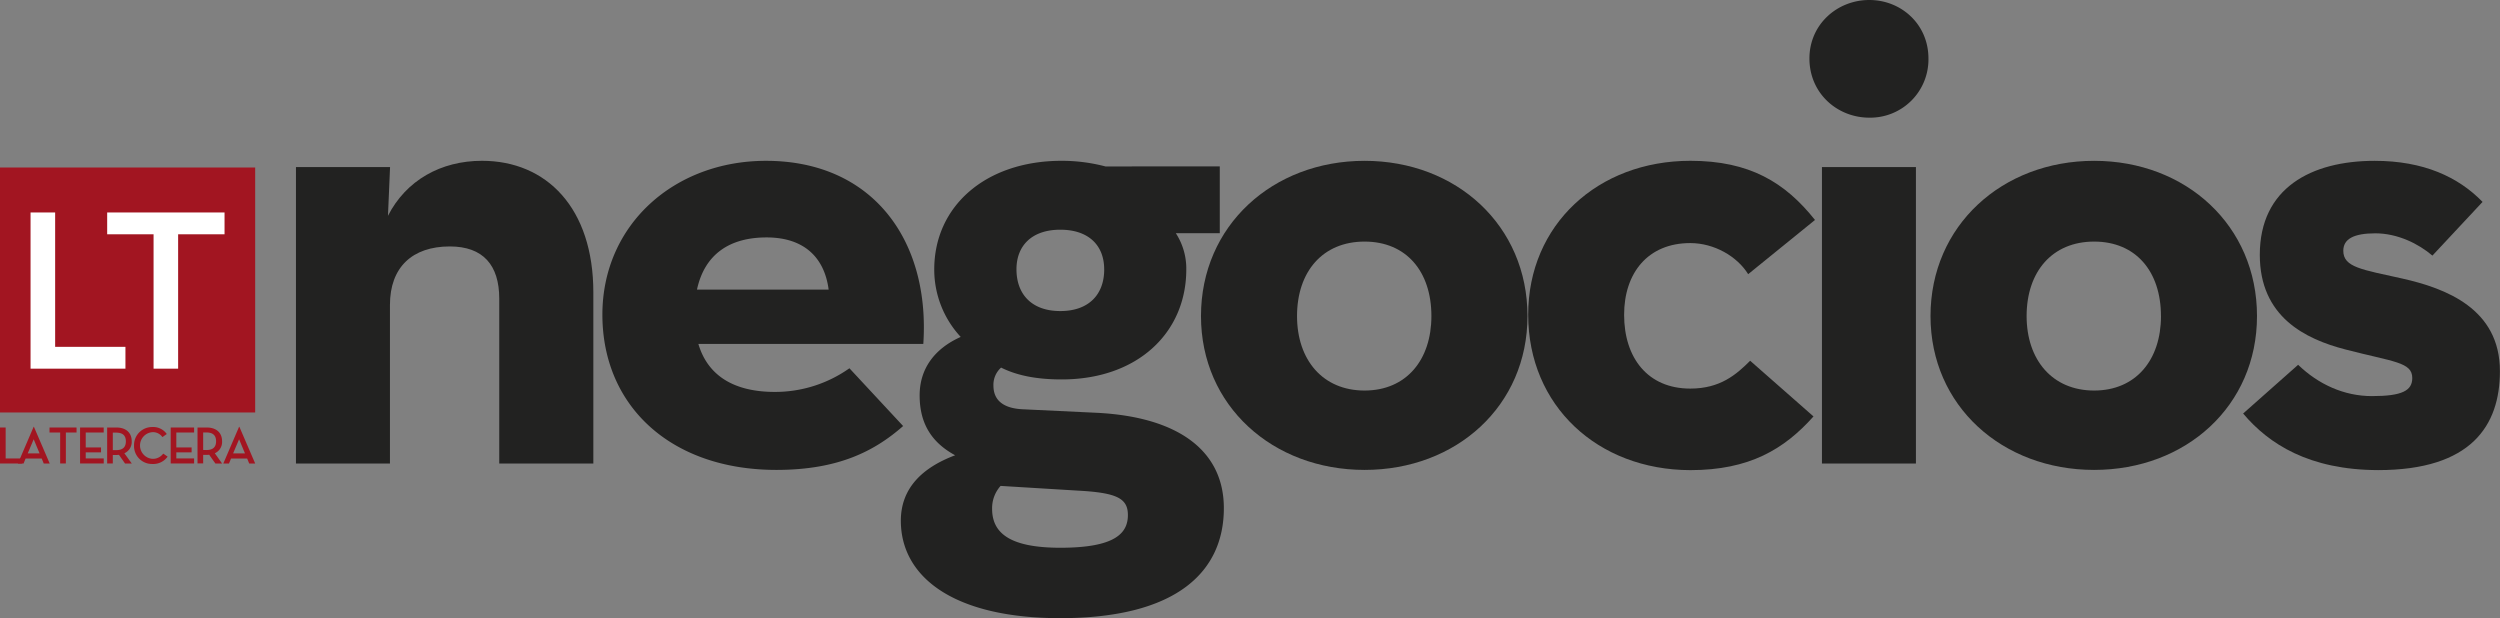 <svg xmlns="http://www.w3.org/2000/svg" viewBox="0 0 884.48 218.71">
  <rect x="0" y="0" width="884.48" height="218.71" fill="#808080" stroke="none"/>
  <title>lt-negocios</title>
  <g id="1d2f3153-69c6-4c09-b22b-73da90f88756" data-name="Layer 2">
    <g id="5e98acb7-7d9e-4740-94bc-13cacc201bc7" data-name="Capa 1">
      <g>
        <g>
          <rect y="59.26" width="90.28" height="86.67" style="fill: #a21521"/>
          <polygon points="10.81 75.17 19.51 75.17 19.51 122.71 44.38 122.71 44.38 130.43 10.81 130.43 10.81 75.17" style="fill: #fff"/>
          <polygon points="54.33 82.89 37.92 82.89 37.92 75.17 79.44 75.17 79.44 82.89 63.02 82.89 63.02 130.43 54.33 130.43 54.33 82.89" style="fill: #fff"/>
          <g>
            <polygon points="21.29 153.02 17.52 153.02 17.52 151.25 27.08 151.25 27.08 153.02 23.3 153.02 23.3 163.97 21.29 163.97 21.29 153.02" style="fill: #a21521"/>
            <path d="M46.63,164H44.25l-2.17-3.09a6.67,6.67,0,0,1-.92.06H39.91v3h-2V151.25h3.26c3.5,0,5.43,1.93,5.43,4.86A4.38,4.38,0,0,1,44,160.36Zm-5.53-4.75c2.45,0,3.43-1.16,3.43-3.1s-1-3.09-3.43-3.09H39.91v6.19Z" style="fill: #a21521"/>
            <path d="M47.42,157.61a6.39,6.39,0,0,1,6.49-6.53A5.84,5.84,0,0,1,59,153.55l-1.53,1.09a4.09,4.09,0,0,0-3.61-1.74,4.73,4.73,0,0,0,.07,9.43,4.5,4.5,0,0,0,3.82-1.85l1.55,1.07a6.24,6.24,0,0,1-5.44,2.6,6.34,6.34,0,0,1-6.44-6.53" style="fill: #a21521"/>
            <path d="M78.59,164H76.21L74,160.88a6.54,6.54,0,0,1-.91.06H71.88v3h-2V151.25h3.26c3.5,0,5.43,1.93,5.43,4.86A4.38,4.38,0,0,1,76,160.36ZM73,159.22c2.46,0,3.45-1.16,3.45-3.1S75.47,153,73,153H71.88v6.19Z" style="fill: #a21521"/>
            <path d="M81,164H79l5.58-13h.11l5.6,13H88.17l-.73-1.78H81.75Zm3.59-8.59-2.12,5h4.2Z" style="fill: #a21521"/>
            <polygon points="68.67 162.19 62.38 162.19 62.38 160.04 67.79 160.04 67.79 158.3 62.38 158.3 62.38 153.02 68.67 153.02 68.67 151.25 60.39 151.25 60.39 163.97 68.67 163.97 68.67 162.19" style="fill: #a21521"/>
            <polygon points="30.33 160.04 35.74 160.04 35.74 158.3 30.33 158.3 30.33 153.02 36.69 153.02 36.69 151.25 28.33 151.25 28.33 163.97 36.7 163.97 36.7 162.19 30.33 162.19 30.33 160.04" style="fill: #a21521"/>
            <polygon points="0 151.25 2 151.25 2 162.2 7.75 162.2 7.75 163.98 0 163.98 0 151.25" style="fill: #a21521"/>
            <path d="M8.33,164h-2l5.57-13H12l5.59,13H15.48l-.72-1.78H9.06Zm3.59-8.59-2.11,5H14Z" style="fill: #a21521"/>
          </g>
        </g>
        <g>
          <path d="M104.71,59.11H138l-.74,17.24c6.41-12.56,18.72-19.46,33.25-19.46,22.91,0,39.41,16.75,39.41,46.55V164H176.63V105.66c0-11.82-5.67-18.47-17.49-18.47-13.3,0-21.18,7.39-21.18,20.69V164H104.71Z" style="fill: #222221"/>
          <path d="M274.17,138.66a45.55,45.55,0,0,0,26.35-8.37l19,20.44c-10.1,8.87-22.9,15.52-44.83,15.52-37.43,0-61.57-22.66-61.57-54.92,0-31.77,25.37-54.43,57.88-54.43,37.68,0,58.12,28.08,55.66,64.78H247.08C250.27,132.5,259.14,138.66,274.17,138.66Zm19-36.2C291.65,90.88,284.26,84,271.21,84s-21.92,5.91-24.63,18.47Z" style="fill: #222221"/>
          <path d="M431.55,58.86V82.51H416a23,23,0,0,1,3.7,12.81c0,22.41-17.25,38.92-44.09,38.92-8.37,0-15.52-1.23-21.43-4.19a8.16,8.16,0,0,0-2.71,6.4c0,4.93,3.2,8.13,10.83,8.37l25.87,1.23c28.56,1.48,44.82,13.3,44.82,33.74,0,22.17-16.26,38.91-57.88,38.91-37.68,0-56.4-14.53-56.4-34.48,0-11.33,7.39-18.72,19.21-23.15-8.62-4.68-12.56-11.58-12.56-21.18,0-9.36,5.18-16.5,14.53-20.69a35,35,0,0,1-9.36-23.89c0-22.41,18.22-38.42,45.07-38.42a60.79,60.79,0,0,1,15.52,2ZM351,180c0,8.37,5.91,13.79,24.14,13.79,19.46,0,23.9-5.17,23.9-11.58,0-5.91-3.95-7.88-17.49-8.62L354,171.91A11.82,11.82,0,0,0,351,180Zm39.65-84.73c0-8.37-5.42-14-15.52-14s-15.51,5.67-15.51,14c0,8.87,5.42,14.78,15.51,14.78S390.66,104.18,390.66,95.31Z" style="fill: #222221"/>
          <path d="M424.9,111.82c0-32,25.37-54.92,57.88-54.92s57.63,22.91,57.63,54.92c0,31.77-25.12,54.43-57.63,54.43S424.9,143.59,424.9,111.82Zm81.52,0c0-15.76-8.87-26.35-23.65-26.35s-23.89,10.59-23.89,26.35c0,15.52,9.11,26.35,23.89,26.35S506.42,127.33,506.42,111.82Z" style="fill: #222221"/>
          <path d="M540.66,111.32c0-31.77,24.63-54.43,57.38-54.43,20.94,0,33.5,7.63,44.09,20.93L618.49,97C614.55,90.64,606.42,86,598,86c-15,0-23.4,10.59-23.4,25.37,0,15.27,8.38,26.11,23.4,26.11,10.59,0,16.26-4.93,21.19-9.85l22.41,19.7c-10.34,11.58-22.66,19-43.6,19C565.28,166.25,540.66,143.59,540.66,111.32Z" style="fill: #222221"/>
          <path d="M640.16,20.69C640.16,8.62,650,0,661.34,0s20.93,8.62,20.93,20.69a20.61,20.61,0,0,1-20.93,20.94C650,41.62,640.16,33,640.16,20.69Zm4.43,38.42h33.25V164H644.59Z" style="fill: #222221"/>
          <path d="M683,111.82c0-32,25.37-54.92,57.88-54.92s57.63,22.91,57.63,54.92c0,31.77-25.12,54.43-57.63,54.43S683,143.59,683,111.82Zm81.53,0c0-15.76-8.86-26.35-23.64-26.35S717,96.05,717,111.82c0,15.52,9.11,26.35,23.89,26.35S764.54,127.33,764.54,111.82Z" style="fill: #222221"/>
          <path d="M793.6,146.3l19.46-17.24c7.14,6.9,16.25,11.08,26.1,11.08,10.83,0,14.28-2,14.28-6.4,0-5.67-6.65-5.67-23.64-10.1-14.29-3.69-30.3-11.58-30.3-33.49,0-23.65,18.22-33.25,40.64-33.25,17.24,0,29.55,5.66,38.17,14.53l-17.74,19c-4.92-4.19-12.31-7.88-20.2-7.88-7.63,0-11.33,2-11.33,6.16,0,5.91,6.65,6.65,20.93,9.85,15.27,3.45,34.48,10.59,34.48,32.76,0,19.21-10.09,35-43.1,35C817,166.25,802.72,157.13,793.6,146.3Z" style="fill: #222221"/>
        </g>
      </g>
    </g>
  </g>
</svg>
